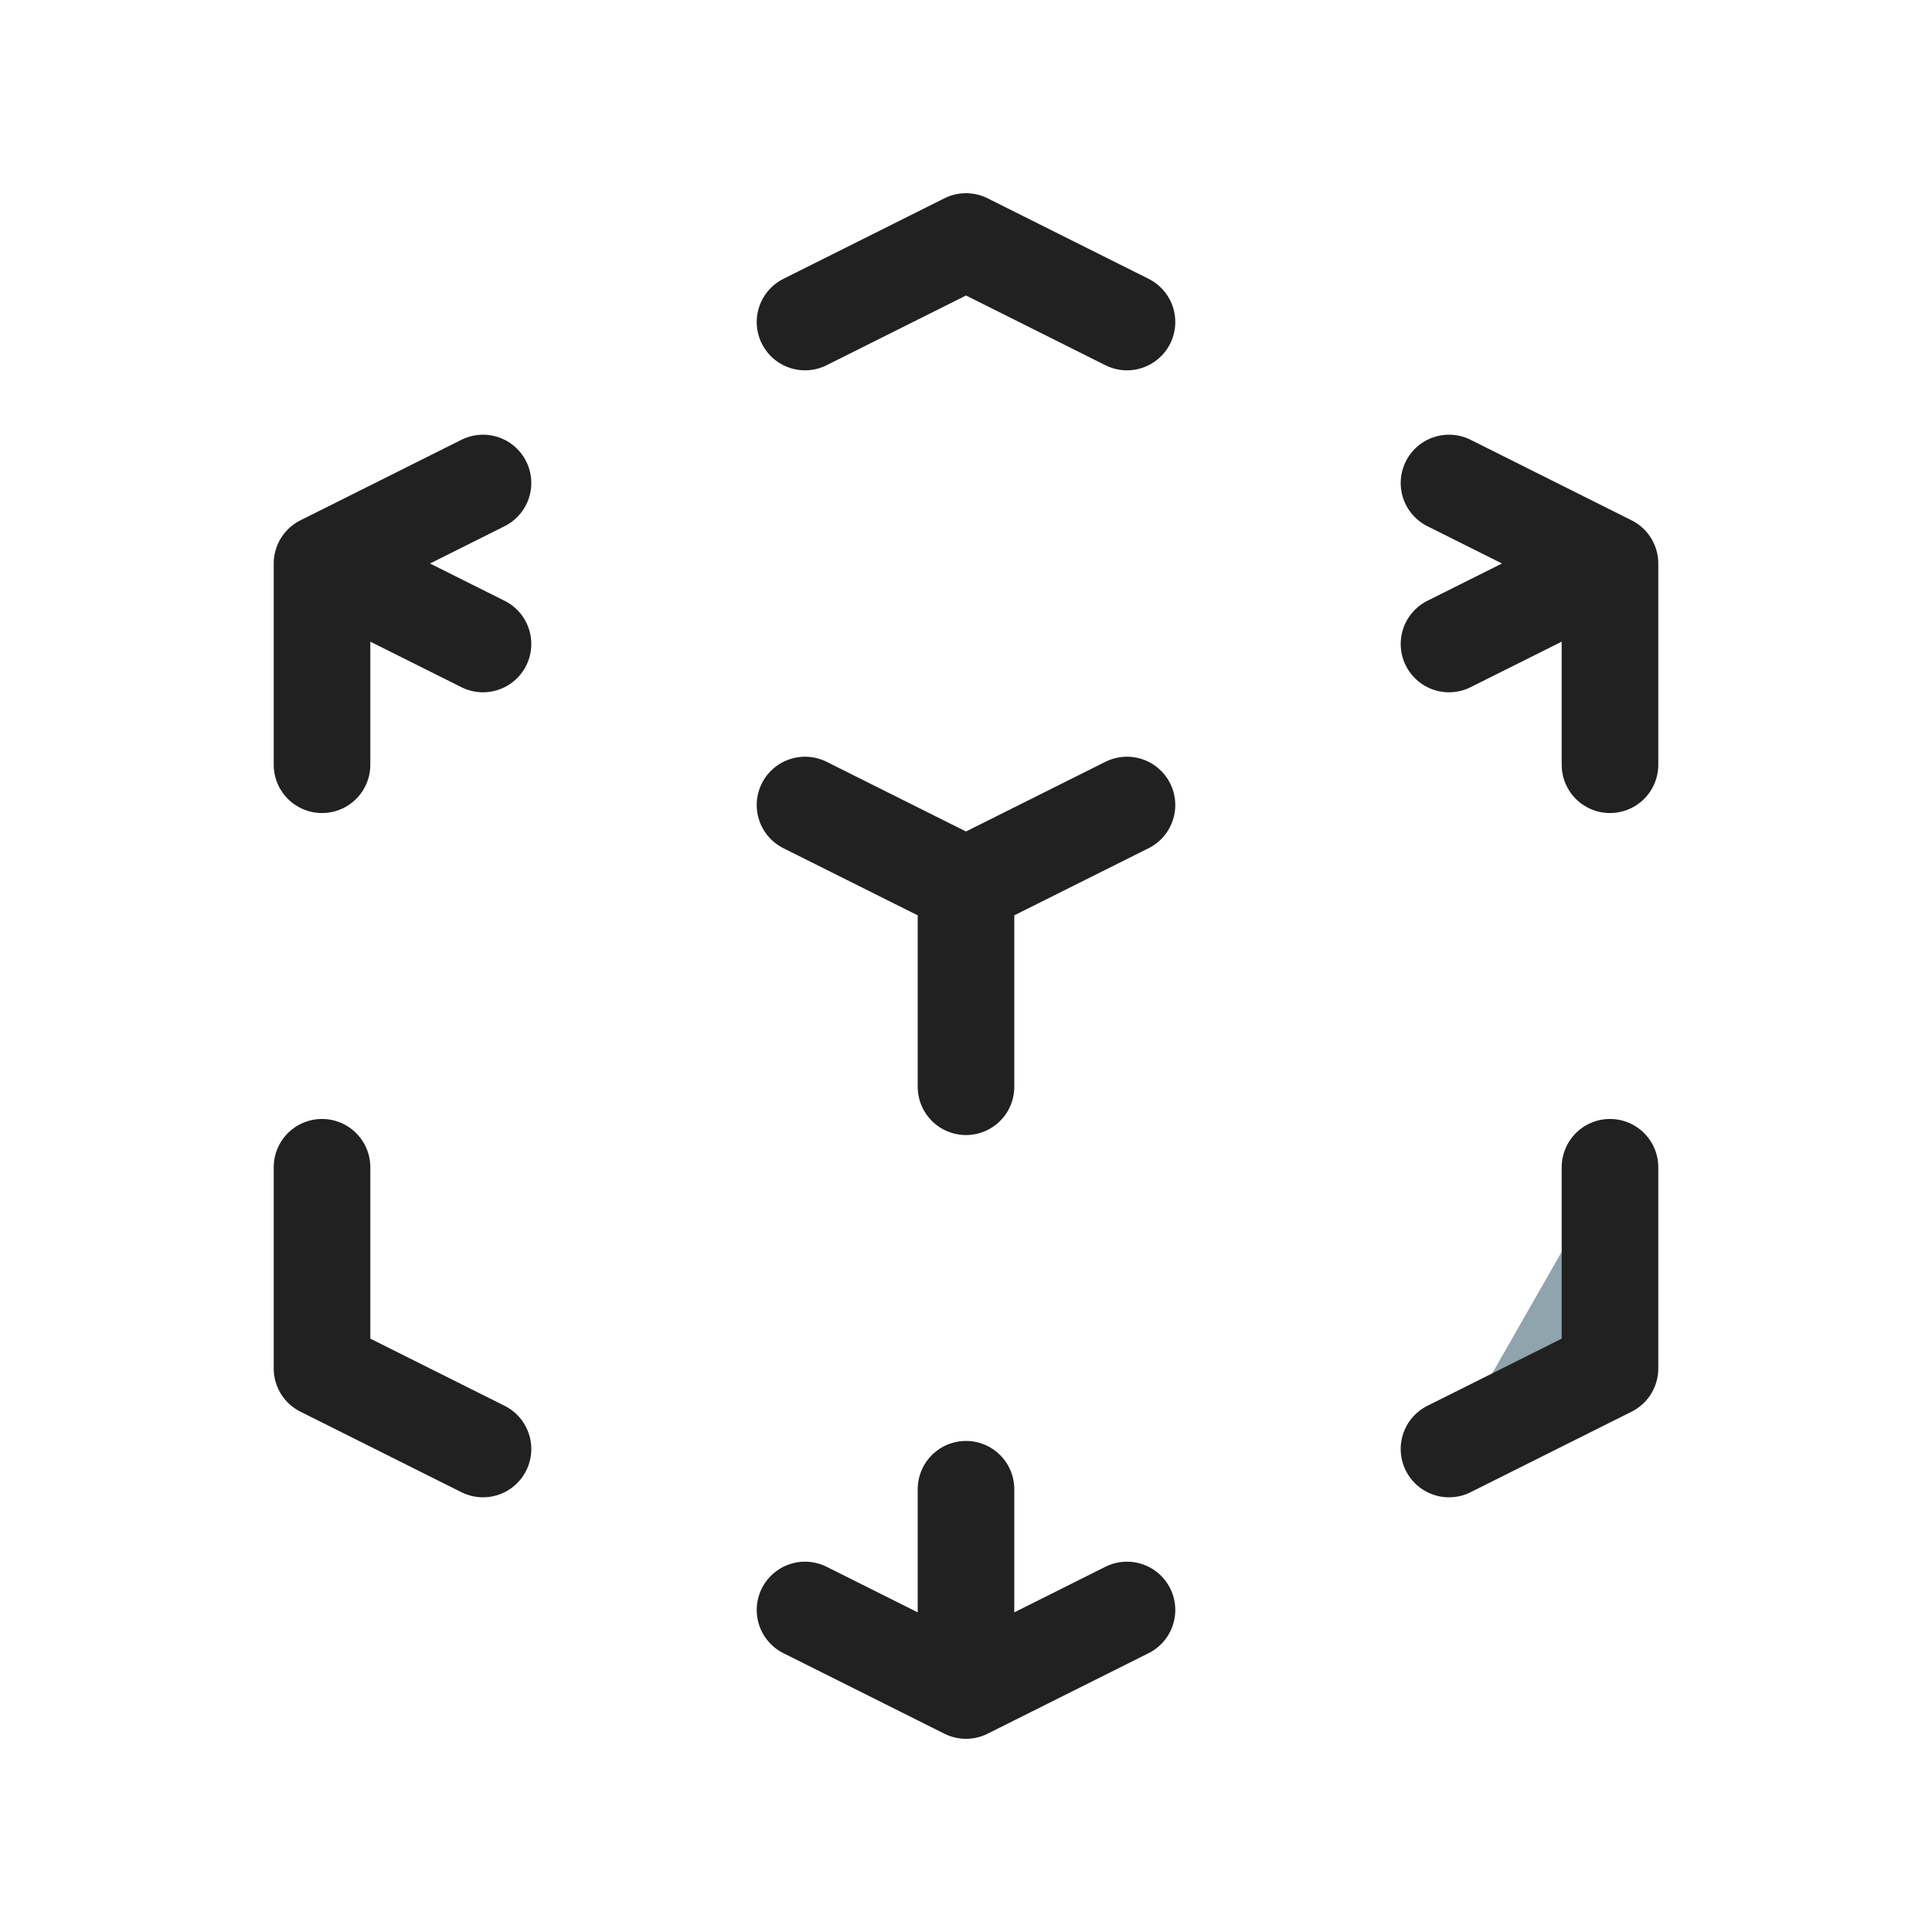 <svg xmlns="http://www.w3.org/2000/svg" width="40" height="40" viewBox="0 0 40 40" fill="none">
  <path d="M30 30L33.333 28.333V24.167" fill="#90A4AE" />
  <path
    d="M23.333 16.667L20 18.333M20 18.333L16.667 16.667M20 18.333V22.5M33.333 11.667L30 13.333M33.333 11.667L30 10M33.333 11.667V15.833M23.333 6.667L20 5L16.667 6.667M6.667 11.667L10 10M6.667 11.667L10 13.333M6.667 11.667V15.833M20 35L16.667 33.333M20 35L23.333 33.333M20 35V30.833M10 30L6.667 28.333V24.167M30 30L33.333 28.333V24.167"
    stroke="#212121"
    stroke-width="2"
    stroke-linecap="round"
    stroke-linejoin="round"
  />
</svg>
